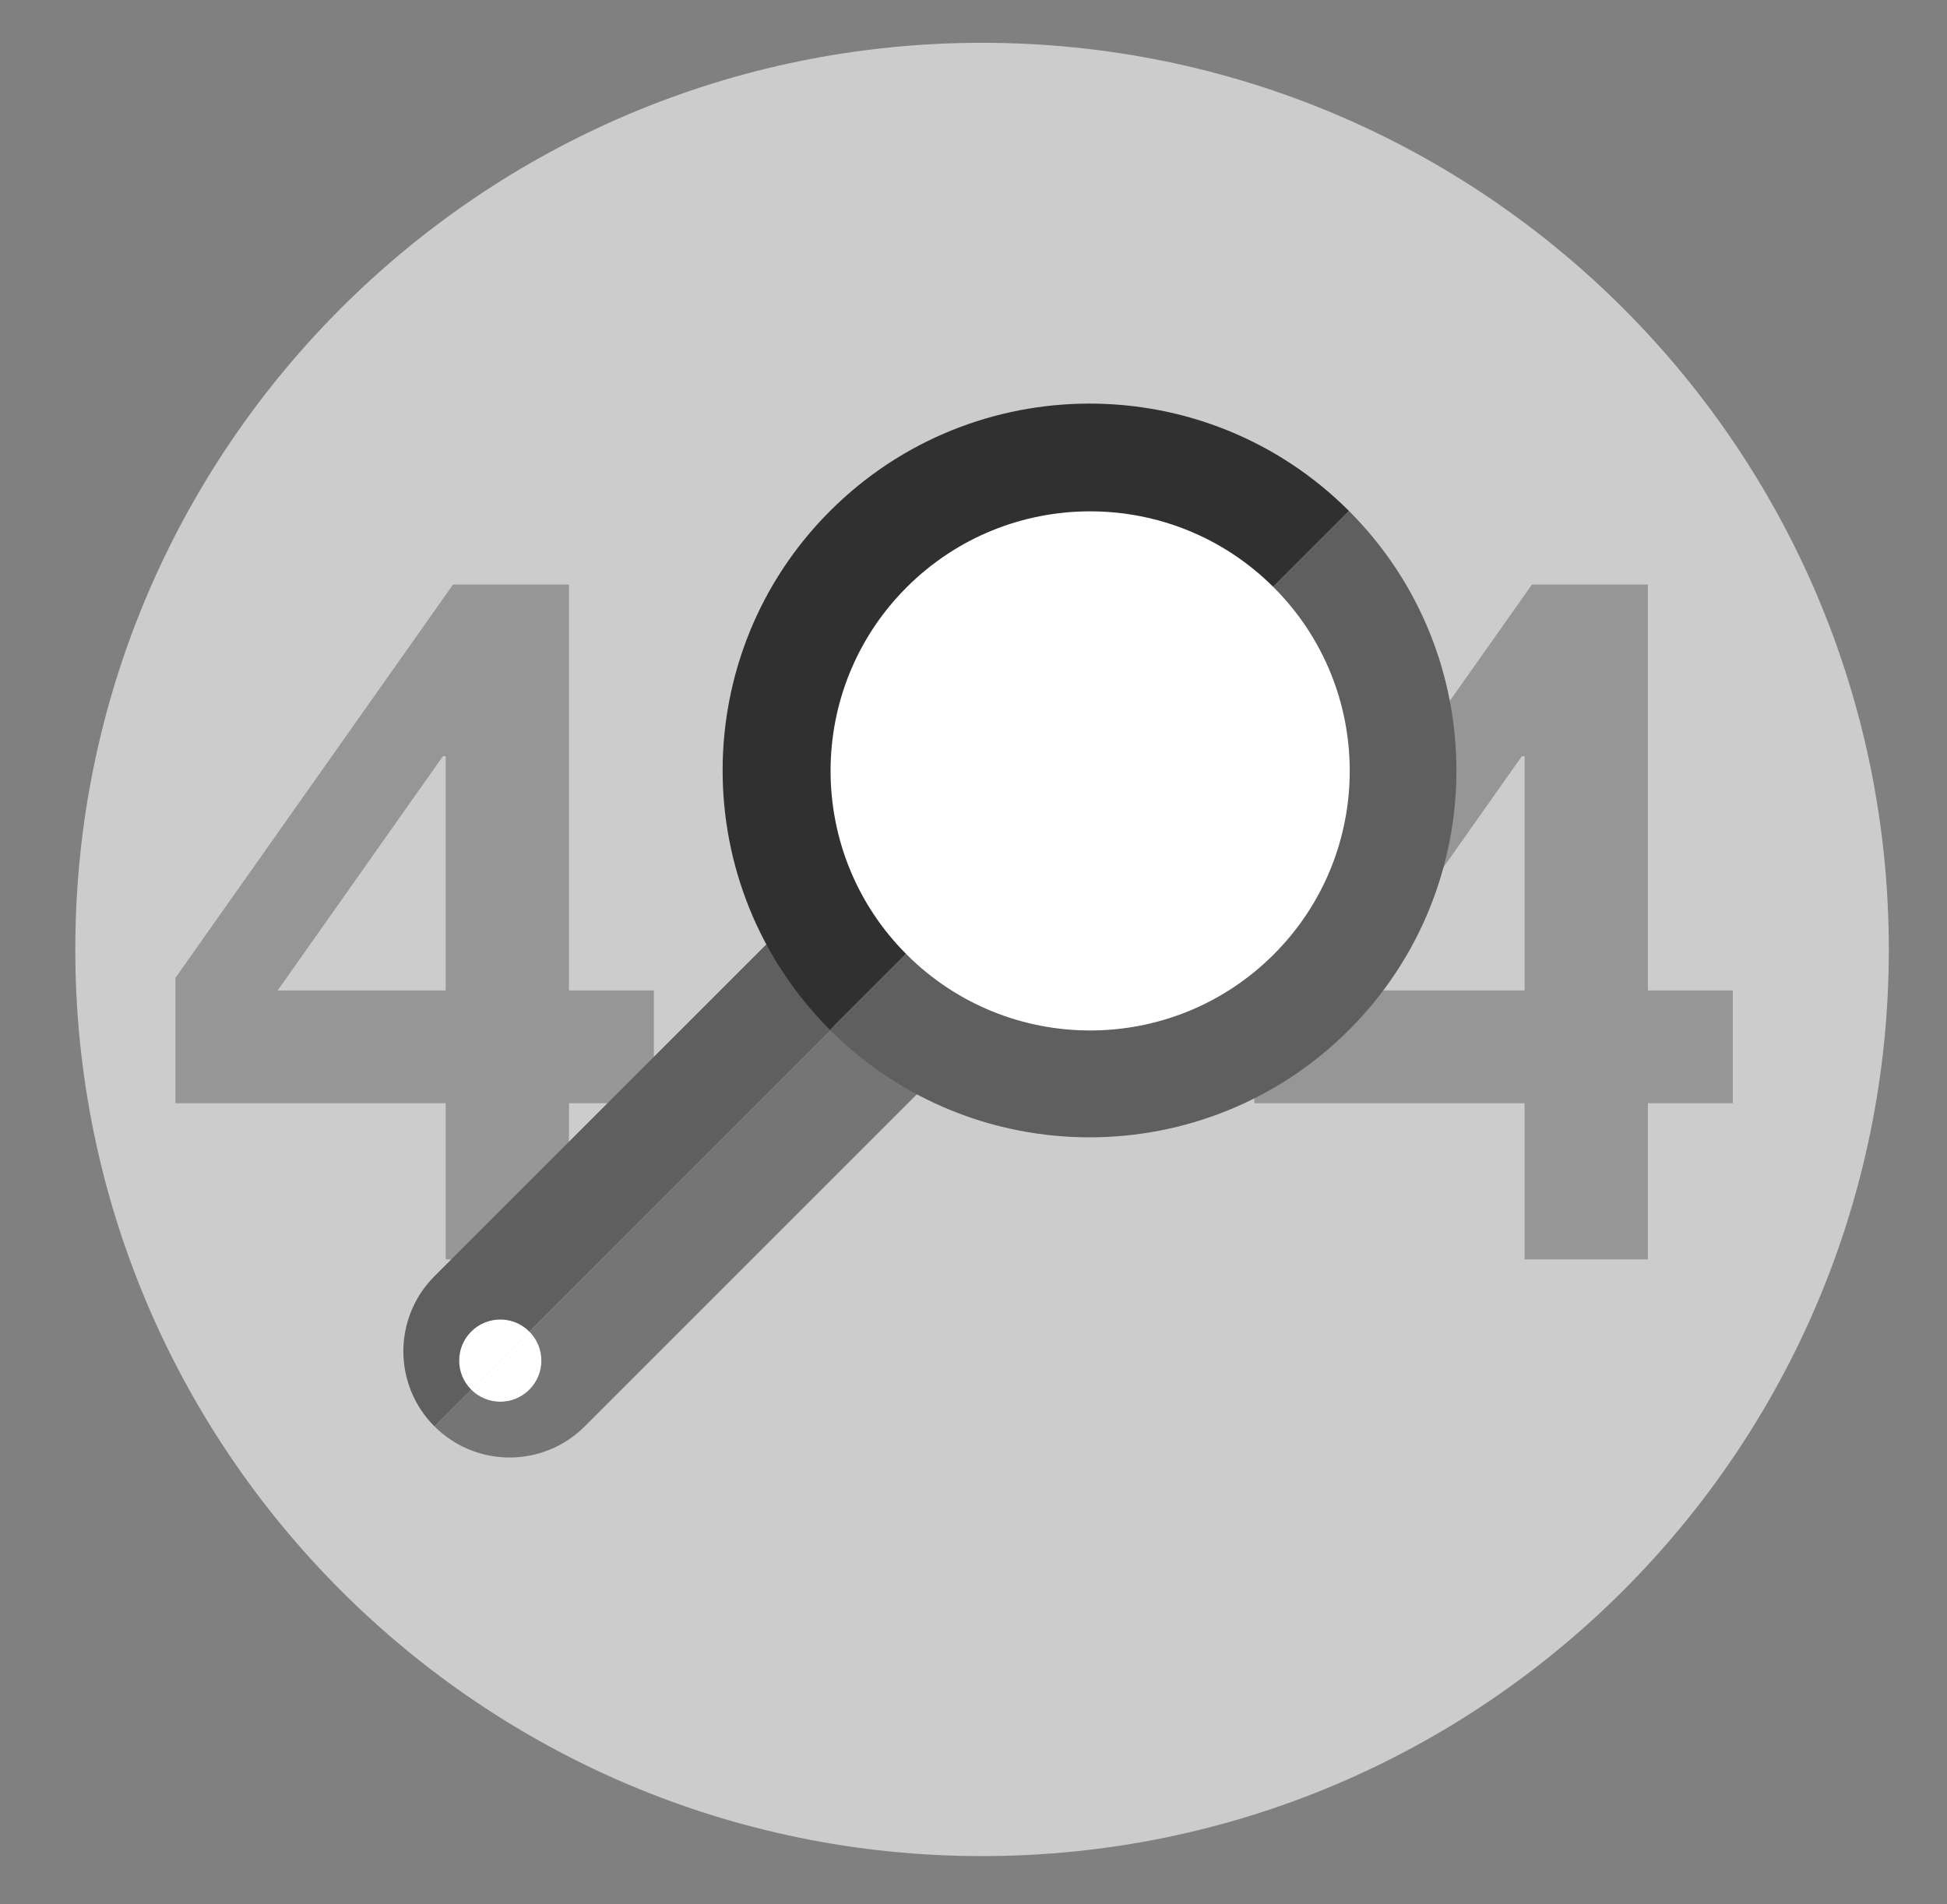 <svg viewBox="0 0 2281 2231" xmlns="http://www.w3.org/2000/svg" fill-rule="evenodd" clip-rule="evenodd" stroke-linejoin="round" stroke-miterlimit="2"><rect x="0" y="0" width="2281" height="2231" fill="#808080" stroke="none"/><path d="M88.218 1112.4c0-586.645 475.567-1062.263 1062.292-1062.263 586.73 0 1062.34 475.618 1062.34 1062.263 0 586.65-475.61 1062.3-1062.34 1062.3-586.725 0-1062.292-475.65-1062.292-1062.3z" fill="rgb(204,204,204)" fill-rule="nonzero"/><path d="M522.143 885.98v274.465h-196.84l193.63-274.465h3.21zm0 406.614v182.976h144.42v-182.976h99.49v-132.15h-99.49V684.934H530.702L205.487 1145.76v146.833h316.656z" fill="rgb(150,150,150)" fill-rule="nonzero"/><path d="M1786.143 885.98v274.465h-196.84l193.63-274.465h3.21zm0 406.614v182.976h144.42v-182.976h99.49v-132.15h-99.49V684.934h-135.862l-325.214 460.828v146.833h316.656z" fill="rgb(150,150,150)" fill-rule="nonzero"/><path d="M620.163 1628.223c-18.806 18.815-49.306 18.807-68.13 0l68.13-68.112c18.806 18.798 18.806 49.306 0 68.112z" fill="white" fill-rule="nonzero"/><path d="M552.034 1560.11c18.823-18.822 49.323-18.822 68.129 0l-68.13 68.113c-18.814-18.806-18.814-49.306 0-68.112z" fill="white" fill-rule="nonzero"/><path d="M978.143 1202.118c30.682 30.57 64.912 55.45 101.342 74.63l-394.502 394.5c-48.59 48.579-127.38 48.579-175.962 0h-.008l43.018-43.03c18.823 18.81 49.314 18.82 68.129 0 18.806-18.79 18.806-49.31 0-68.11l357.983-357.99z" fill="rgb(117,117,117)" fill-rule="nonzero"/><path d="M903.171 1101.118c19.19 36.11 43.996 70.02 74.41 100.44l.56.56-357.981 357.98c-18.806-18.82-49.306-18.82-68.13 0-18.814 18.81-18.814 49.32 0 68.12l-43.017 43.03c-48.607-48.61-48.582-127.39 0-175.97l394.158-394.16z" fill="rgb(95,95,95)" fill-rule="nonzero"/><g><path d="M972.43 1206.715c-167.785-167.784-167.784-440.225.002-608.01 167.78-167.78 440.225-167.786 608.01-.002L972.43 1206.715z" fill="rgb(48,48,48)"/><path d="M1580.441 598.703c167.786 167.786 167.78 440.232 0 608.012-167.787 167.787-440.226 167.786-608.011 0l608.011-608.012z" fill="rgb(95,95,95)"/><circle cx="1459.4" cy="775.079" r="472.968" fill="white" transform="scale(.643) rotate(-45 2482.856 453.915)"/></g></svg>